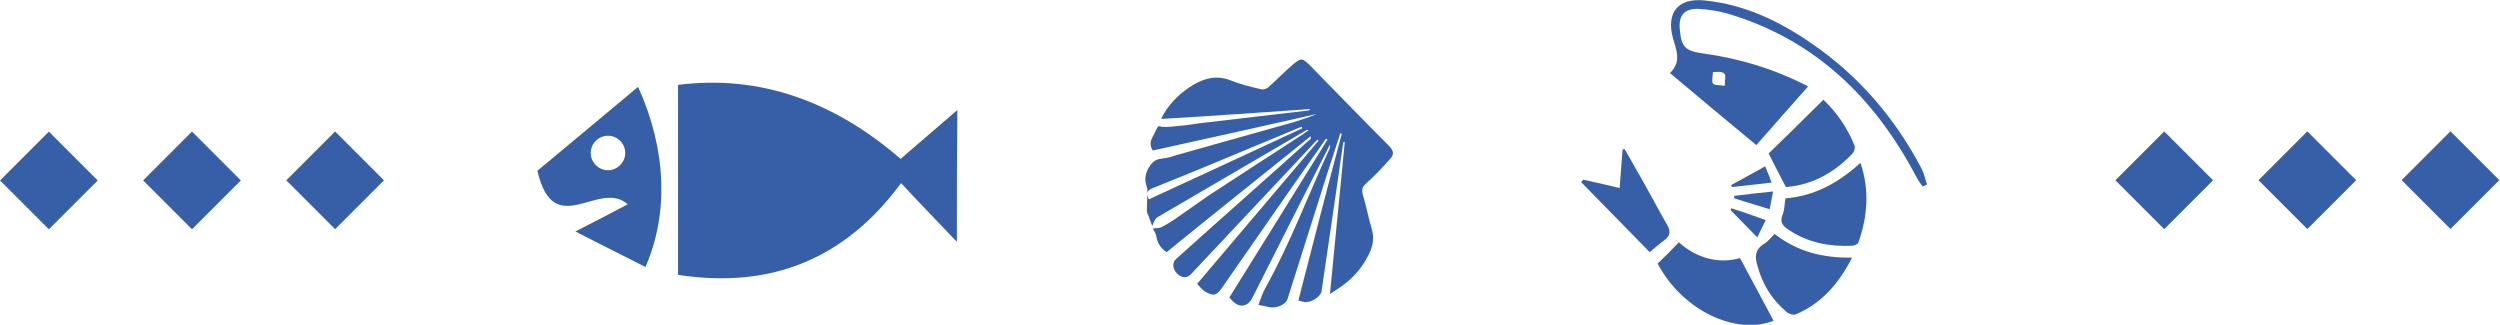 <?xml version="1.0" encoding="utf-8"?>
<!-- Generator: Adobe Illustrator 22.1.0, SVG Export Plug-In . SVG Version: 6.00 Build 0)  -->
<svg version="1.1" xmlns="http://www.w3.org/2000/svg" xmlns:xlink="http://www.w3.org/1999/xlink" x="0px" y="0px"
	 viewBox="0 0 506.6 65.8" style="enable-background:new 0 0 506.6 65.8;" xml:space="preserve">
<style type="text/css">
	.st0{fill:#FFFFFF;}
	.st1{fill:#3EBCC2;}
	.st2{fill:#595757;}
	.st3{fill:#69B32D;}
	.st4{fill:#5DAAD8;}
	.st5{fill:#EDA6C5;}
	.st6{fill:#0A9C91;}
	.st7{fill:none;stroke:#FFFFFF;stroke-width:0.419;stroke-miterlimit:10;}
	.st8{opacity:0.1;}
	.st9{opacity:0.3;}
	.st10{fill:url(#SVGID_1_);}
	.st11{fill:#727272;}
	.st12{fill:#69B22D;}
	.st13{fill:#459543;}
	.st14{fill:#1B1B1B;}
	.st15{fill:#643231;}
	.st16{fill:none;stroke:#595757;stroke-width:0.894;stroke-miterlimit:10;}
	.st17{fill:#A3A3A3;}
	.st18{fill:none;stroke:#A3A3A3;stroke-miterlimit:10;}
	.st19{fill:#E96447;}
	.st20{fill:#365FA8;}
	.st21{fill:#A961A0;}
	.st22{fill:#F1BC1B;}
	.st23{fill:#69B42D;}
	.st24{fill:#EDA6C5;stroke:#E5A2BF;stroke-width:1.5;stroke-linecap:round;stroke-linejoin:round;stroke-miterlimit:10;}
	.st25{fill:none;stroke:#FFFFFF;stroke-width:8;stroke-miterlimit:10;}
	.st26{fill:none;stroke:#FFFFFF;stroke-width:8;stroke-linecap:round;stroke-linejoin:round;stroke-miterlimit:10;}
	.st27{fill:#0A9D92;stroke:#11968C;stroke-width:1.173;stroke-linejoin:round;stroke-miterlimit:10;}
</style>
<g id="レイヤー_2">
</g>
<g id="レイヤー_1">
	
		<rect x="431.6" y="29.6" transform="matrix(0.707 0.707 -0.707 0.707 154.344 -299.436)" class="st20" width="14" height="14"/>
	
		<rect x="460.6" y="29.6" transform="matrix(0.707 0.707 -0.707 0.707 162.842 -319.954)" class="st20" width="14" height="14"/>
	
		<rect x="489.6" y="29.6" transform="matrix(0.707 0.707 -0.707 0.707 171.341 -340.471)" class="st20" width="14" height="14"/>
	<rect x="2.9" y="29.6" transform="matrix(0.707 0.707 -0.707 0.707 28.783 3.695)" class="st20" width="14" height="14"/>
	<rect x="31.9" y="29.6" transform="matrix(0.707 0.707 -0.707 0.707 37.281 -16.823)" class="st20" width="14" height="14"/>
	<rect x="60.9" y="29.6" transform="matrix(0.707 0.707 -0.707 0.707 45.78 -37.34)" class="st20" width="14" height="14"/>
</g>
<g id="レイヤー_3">
	<g>
		<g>
			<path class="st20" d="M193.9,49c-4.5-4.7-7.6-7.9-11.3-11.9c-11.3,15.3-26.2,21.5-45.2,18.6c0-12.4,0-24.6,0-38.5
				c16.5-2.1,31.6,3.3,45.1,15c3.5-3,6.8-5.9,11.5-9.9C193.9,31.5,193.9,39.1,193.9,49z"/>
			<path class="st20" d="M129.3,17.6c-7.4,6.2-14.4,12-20.4,17c3.3,14.4,12.5,1.6,18.3,6.8c-3.4,1.8-6.1,3.2-10.6,5.5
				c5.6,2.9,9.9,5,14.2,7.2C135.5,43.3,135.1,30.4,129.3,17.6z M123.2,34.5c-1.9,0-3.5-1.6-3.5-3.5s1.6-3.5,3.5-3.5
				c1.9,0,3.5,1.6,3.5,3.5S125.1,34.5,123.2,34.5z"/>
		</g>
	</g>
	<g id="_x32_W84oI_3_">
		<g>
			<g>
				<path class="st20" d="M352.6,52.3c2.4,4.5,4.6,8.6,6.8,12.7c-7.7,3-18.5-2.1-23.5-11.6c1.4-1.3,2.8-2.7,4.3-4.3
					C343.9,52.4,348.3,53.5,352.6,52.3z"/>
				<path class="st20" d="M361.8,40.2c5.9-0.5,10.7-3.1,15.2-7.2c1.9,5.6,1.4,10.9-0.4,16.1c-0.1,0.4-0.9,0.7-1.3,0.7
					c-4.6,0.2-8.9-0.6-12.8-3.2c-1.4-0.9-1.9-1.7-1.2-3.3C361.6,42.5,361.6,41.5,361.8,40.2z"/>
				<path class="st20" d="M359.6,47.4c4.6,3.6,9.8,4.9,15.7,4.8c-2.7,5.3-6.2,9.3-11.4,11.5c-0.5,0.2-1.5-0.1-2-0.6
					c-2.8-2.4-4.7-5.4-5.7-9c-0.6-1.9-0.7-3.5,1.3-4.7C358.2,49,358.8,48.2,359.6,47.4z"/>
				<path class="st20" d="M361.9,37.9c-1.3-2.4-2.3-4.5-3.5-6.8c3.6-3.5,7.3-7.1,11.1-10.9c2.8,2.7,4.9,5.8,6.3,9.3
					c0.2,0.4-0.1,1.3-0.4,1.6C371.7,35,367.2,37.5,361.9,37.9z"/>
				<path class="st20" d="M320.8,36.4c2.4,0.5,4.8,1.1,7.4,1.7c0.2-2.8,0.4-5.3,0.6-7.8c0.1,0,0.3-0.1,0.4-0.1
					c1.2,2.1,2.4,4.2,3.6,6.3c1.7,3,3.3,6.1,5,9c0.8,1.4,0.7,2.3-0.6,3.2c-1,0.8-2,1.6-2.9,2.4c-4.7-4.8-9.3-9.5-13.9-14.2
					C320.6,36.7,320.7,36.6,320.8,36.4z"/>
				<path class="st20" d="M357.7,33.7c0.6,1.5,1,2.4,1.3,3.3c-2.8,0.3-5.4,0.6-8,0.9c-0.1-0.1-0.2-0.3-0.2-0.4
					C353,36.3,355.2,35.1,357.7,33.7z"/>
				<path class="st20" d="M351.4,39.7c2.4-0.3,4.8-0.6,7.9-0.9c-0.3,1.5-0.5,2.6-0.7,3.6c-2.2-0.7-4.7-1.4-7.1-2.2
					C351.4,40,351.4,39.9,351.4,39.7z"/>
				<path class="st20" d="M357.8,44.6c-0.7,1.5-1.2,2.4-1.7,3.5c-1.9-1.9-3.6-3.7-5.4-5.5c0-0.1,0.1-0.3,0.1-0.4
					C353.1,42.9,355.3,43.7,357.8,44.6z"/>
				<path class="st20" d="M389.4,34.2c-5.4-10.3-12.8-18.9-22.3-25.4c-6.5-4.5-13.6-7.9-21.6-8.7c-5.4-0.6-7.9,2.4-6.5,7.6
					c0.7,2.5,1.8,4.8-0.6,7.1c5.9,5,11.6,9.7,17.5,14.6c3.5-4,6.9-7.8,10.5-11.9c-7-3.6-14.1-5.7-21.5-6.7c-3.4-0.5-4.2-1.3-4.5-4.8
					c-0.3-2.9,0.9-4.3,3.8-4.2c1.9,0.1,3.9,0.4,5.7,0.9c17.7,5.2,29.8,16.9,38.3,32.9c0.4,0.8,0.9,1.5,1.4,2.2
					c0.3-0.1,0.6-0.3,0.9-0.4C390.1,36.2,389.9,35.2,389.4,34.2z M349.4,14.9c0.4,0.3,0.1,1.4,0.1,2.5c-1.1-0.2-2.2-0.1-2.4-0.5
					c-0.3-0.6,0-1.5,0-2.3C347.9,14.6,348.9,14.4,349.4,14.9z"/>
			</g>
		</g>
	</g>
	<g id="TQMOYY_3_">
		<g>
			<g>
				<path class="st20" d="M233.5,45.8c-0.2-0.6-0.5-1.2-0.7-1.9c-0.2-0.4-0.4-0.8-0.4-1.3c0-1.3,0.1-2.6,0.1-3.9
					c0-0.3,0-0.6-0.1-0.8c-0.6-1.6-0.3-3,0.7-4.4c0.7-1,1.5-1.3,2.6-1.4c1-0.1,1.9-0.4,2.8-0.7c7.8-2.2,15.7-4.4,23.5-6.6
					c1.6-0.5,3.2-1,4.8-1.7c-11.1,2.5-22.2,5-33.2,7.4c-0.7-1.1-0.5-2,0.1-3c0.3-0.5,0.5-1.1,0.8-1.6c0.3-0.6,0.6-0.2,1-0.2
					c1.1,0.1,2.3-0.1,3.5-0.2c1.3-0.1,2.6-0.3,3.9-0.5c7.4-0.9,14.8-1.7,22.2-2.6c0.1,0,0.3-0.1,0.4-0.3c-10,0.7-20,1.4-30.2,2
					c0.2-0.4,0.3-0.7,0.5-1c1.5-2.5,3.5-4.4,6-5.9c2.4-1.4,4.8-2,7.6-0.9c2,0.8,4.1,1.3,6.2,1.8c0.4,0.1,1-0.1,1.4-0.4
					c1.8-1.6,3.4-3.3,5.2-4.8c1.5-1.2,1.7-1.1,3.1,0.2c5.4,5.5,10.7,11,16.2,16.5c1,1,1,1.8,0.1,2.7c-1.5,1.7-3.1,3.4-4.8,4.9
					c-0.8,0.7-0.9,1.3-0.6,2.4c0.7,2.3,1.1,4.6,1.8,6.9c0.5,1.8,0.2,3.4-0.6,5c-1.4,2.9-3.5,5.2-6.1,6.9c-0.6,0.4-1.3,0.8-1.8,1.2
					c1-10.2,2-20.5,3-30.8c-0.1,0-0.2,0-0.3,0c-0.5,3.5-1,7-1.5,10.4c-1,6.6-1.9,13.2-2.9,19.8c-0.2,1.2-2.2,2.4-3.5,2.2
					c-0.4-0.1-0.8-0.2-1.2-0.3c2.9-11.3,5.8-22.6,8.8-33.8c-0.1,0-0.2,0-0.3-0.1c-1.9,5.8-3.8,11.7-5.6,17.5
					c-1.7,5.4-3.4,10.7-5.1,16.1c-0.4,1.2-2.4,2-3.9,1.6c-0.7-0.2-1.5-0.3-2-0.4c0.4-1,0.8-2.4,1.5-3.6c5-9,8.6-18.7,12.9-28
					c0.1-0.3,0.2-0.6,0.1-0.9c-2,3.9-4,7.9-6,11.8c-3.2,6.4-6.5,12.8-9.7,19.2c-1,2-2.8,2.2-4.3,0.4c-0.1-0.2-0.3-0.3-0.4-0.4
					c6.7-10.7,13.3-21.4,19.9-32c-0.1-0.1-0.2-0.1-0.3-0.2c-2.2,3.1-4.4,6.3-6.6,9.4c-4.9,7-9.7,14-14.6,21c-1,1.4-1.6,1.5-3.1,0.7
					c-0.2-0.1-0.4-0.2-0.6-0.4c-0.5-0.5-1-1-1.2-1.3c8.2-9.7,16.4-19.3,24.6-29c-0.1-0.1-0.1-0.1-0.2-0.2c-0.3,0.3-0.6,0.5-0.8,0.8
					c-8.3,8.8-16.6,17.7-24.9,26.5c-0.8,0.8-1.8,0.8-2.8-0.2c-0.9-0.9-1-2.2-0.2-2.9c9-8.1,18.1-16.1,27.1-24.2
					c0.2-0.1,0.3-0.3,0.2-0.7c-9.7,7.8-19.5,15.6-29.2,23.5c-1.2-0.8-1.9-1.9-2.1-3.3c-0.1-0.5-0.4-1-0.7-1.5c0.6-0.1,1.3,0,1.8-0.3
					c1.2-0.6,2.3-1.3,3.4-2.1c2-1.4,4-2.8,6-4.2c6.4-4.2,12.9-8.4,19.4-12.6c0.3-0.2,0.6-0.5,1-0.7c-0.3-0.1-0.4-0.1-0.5,0
					c-10.1,5.9-20.2,11.8-30.3,17.7C233.9,44.6,233.7,45.3,233.5,45.8z M232.8,40.4c10.4-4.8,20.8-9.6,31.1-14.4
					c0-0.1-0.1-0.2-0.1-0.3c-0.2,0.1-0.4,0.1-0.6,0.2c-9.9,4.1-19.8,8.3-29.8,12.3C232.3,38.7,232.3,39.3,232.8,40.4z"/>
			</g>
		</g>
	</g>
</g>
<g id="hashtag">
</g>
<g id="レイヤー_6">
</g>
<g id="レイヤー_7">
</g>
<g id="_x23_">
</g>
<g id="tag_x5F_txt">
</g>
</svg>
